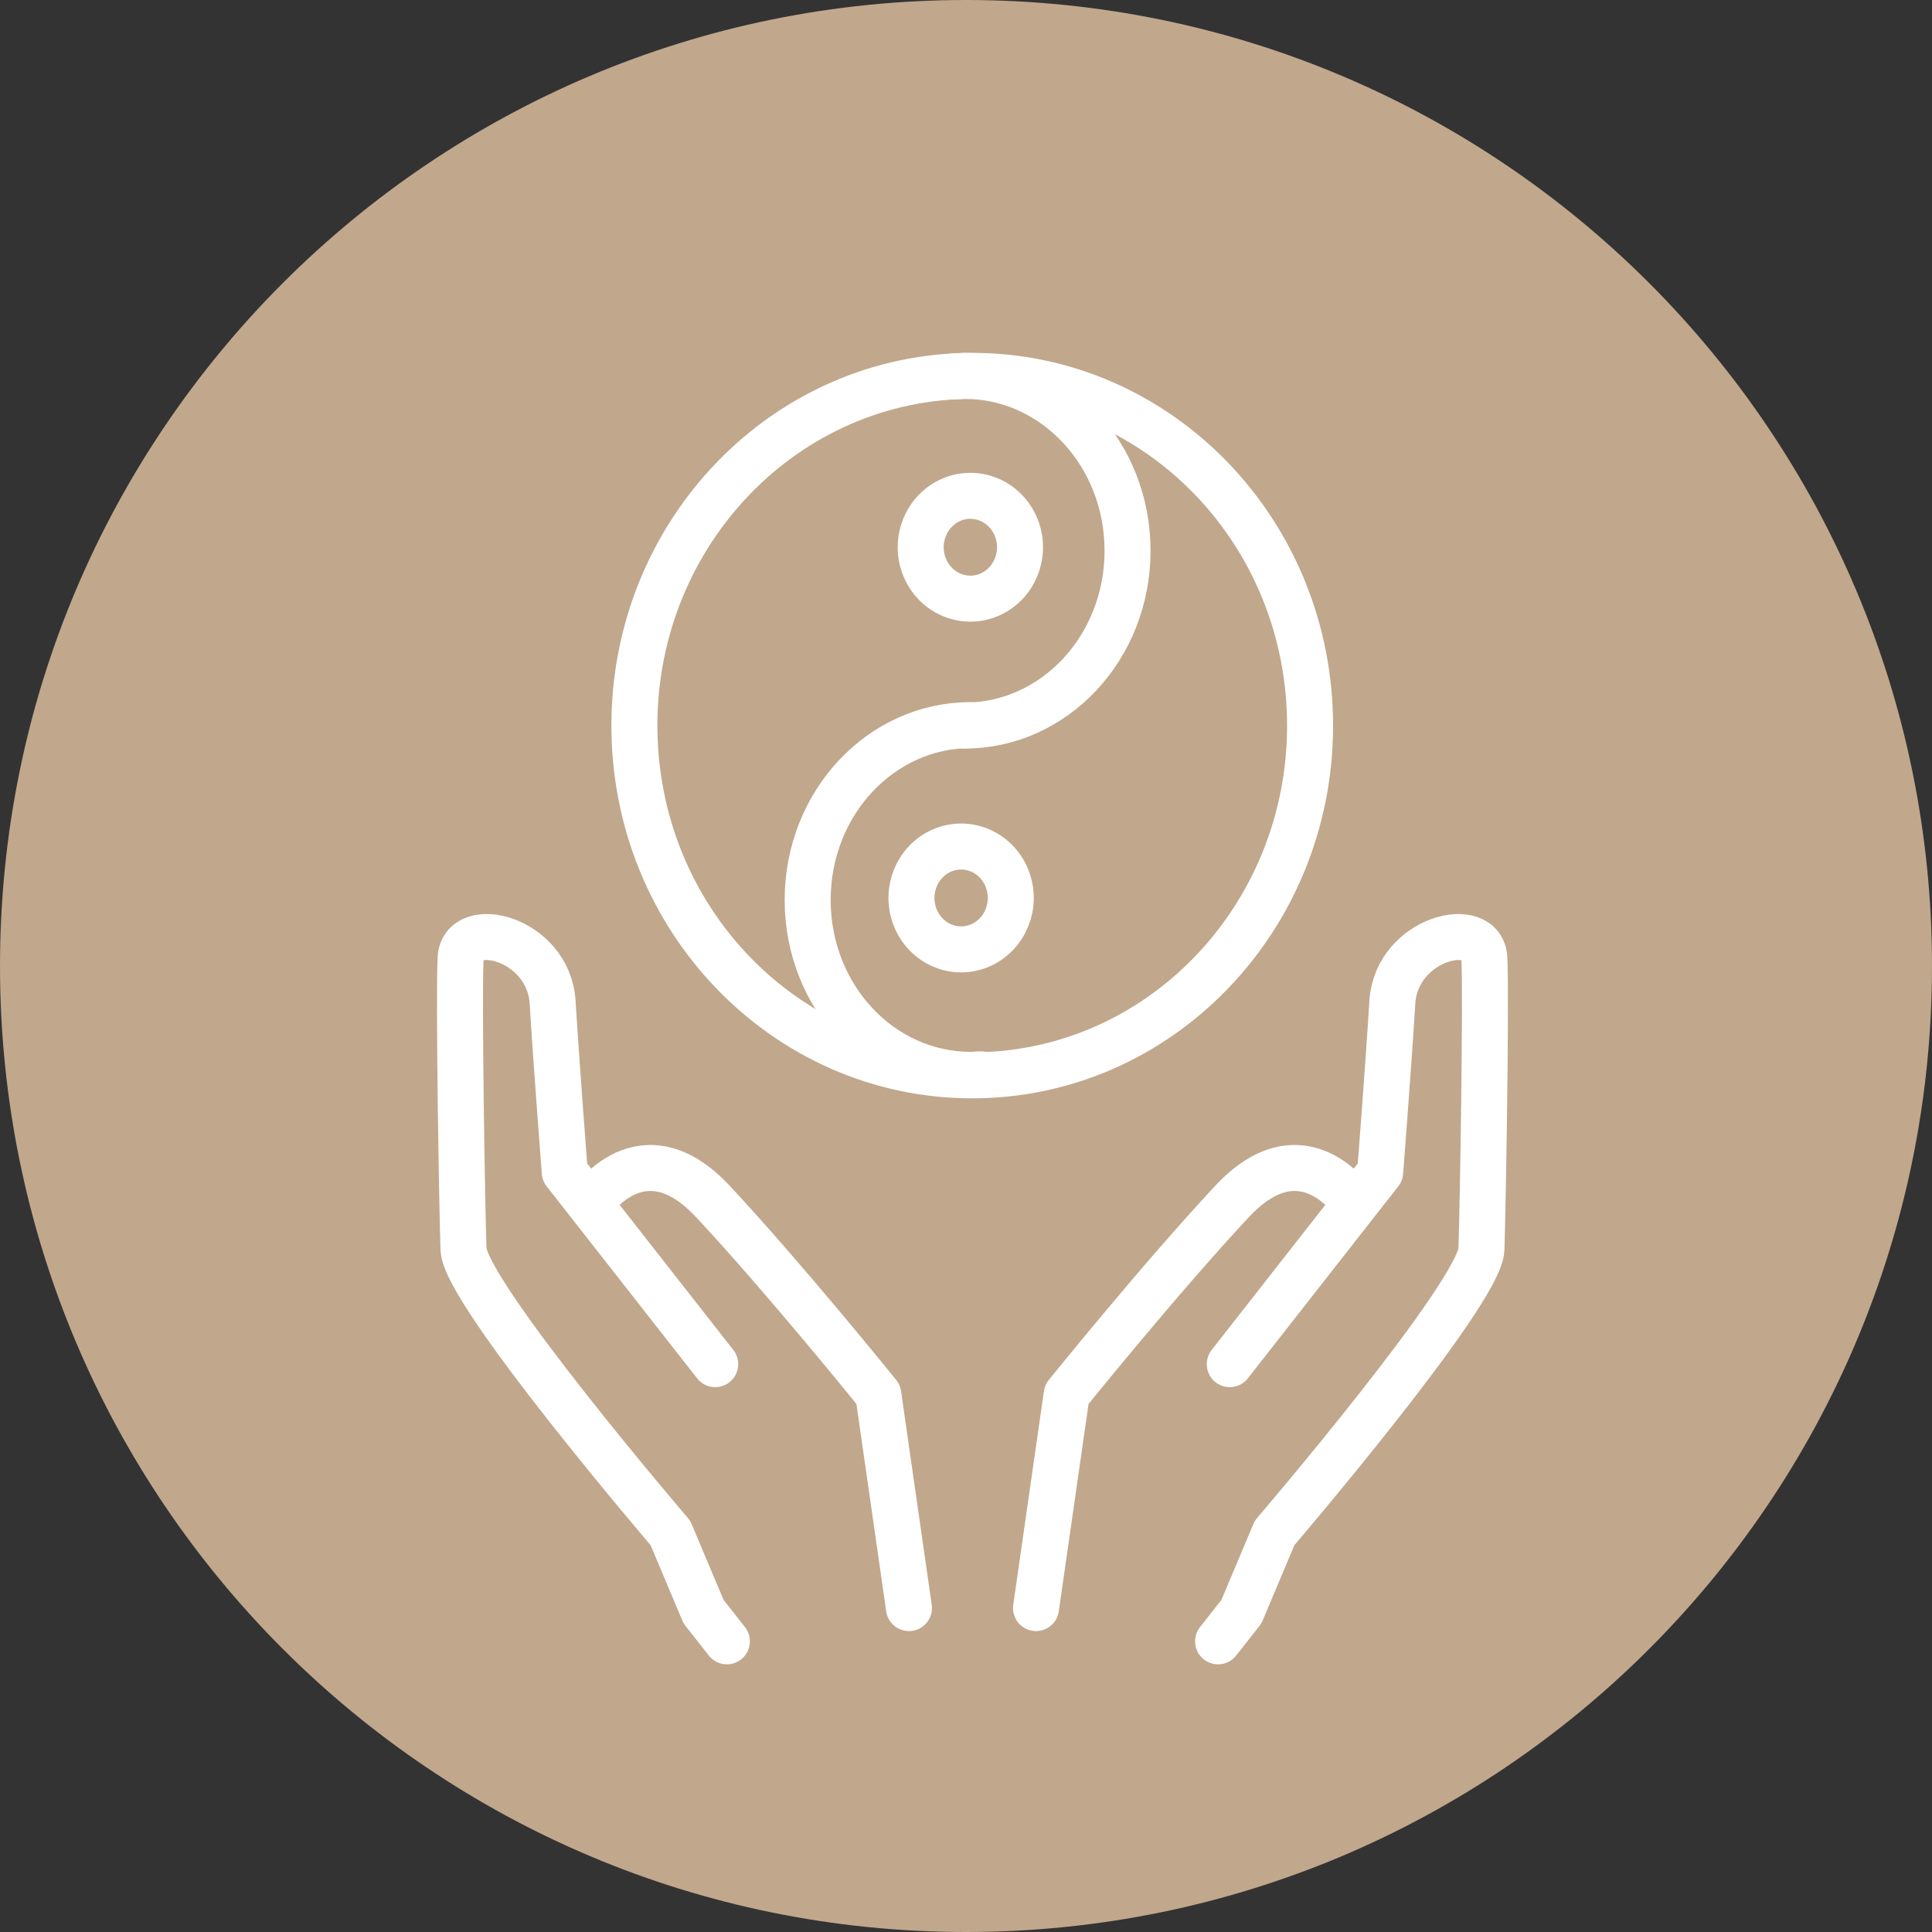 <svg width="42" height="42" viewBox="0 0 42 42" fill="none" xmlns="http://www.w3.org/2000/svg">
<rect x="0" y="0" width="42" height="42" fill="#333333" stroke="none"/>
<g clip-path="url(#clip0_61_217)">
<path d="M21 42C32.598 42 42 32.598 42 21C42 9.402 32.598 0 21 0C9.402 0 0 9.402 0 21C0 32.598 9.402 42 21 42Z" fill="#C1A78C"/>
<path d="M26.48 35.681L26.988 35.035L27.708 33.325C27.708 33.325 32.174 28.11 32.205 27.157C32.237 26.204 32.311 21.734 32.269 20.836C32.227 19.937 30.364 20.387 30.269 21.778C30.184 23.169 30.004 25.481 30.004 25.481L26.734 29.655" stroke="white" stroke-miterlimit="10" stroke-linecap="round" stroke-linejoin="round"/>
<path d="M22.522 34.958L23.189 30.313C23.189 30.313 25.221 27.793 26.776 26.127C28.332 24.451 29.443 26.16 29.443 26.16" stroke="white" stroke-miterlimit="10" stroke-linecap="round" stroke-linejoin="round"/>
<path d="M15.802 35.681L15.294 35.035L14.574 33.325C14.574 33.325 10.108 28.11 10.076 27.157C10.044 26.204 9.97 21.734 10.013 20.836C10.055 19.937 11.918 20.387 12.013 21.778C12.098 23.169 12.277 25.481 12.277 25.481L15.548 29.655" stroke="white" stroke-miterlimit="10" stroke-linecap="round" stroke-linejoin="round"/>
<path d="M19.76 34.958L19.093 30.313C19.093 30.313 17.061 27.793 15.505 26.127C13.95 24.451 12.838 26.16 12.838 26.16" stroke="white" stroke-miterlimit="10" stroke-linecap="round" stroke-linejoin="round"/>
<path d="M21.302 23.375C25.357 23.28 28.57 19.799 28.478 15.601C28.386 11.403 25.024 8.077 20.969 8.173C16.913 8.268 13.701 11.748 13.793 15.947C13.885 20.145 17.247 23.47 21.302 23.375Z" stroke="white" stroke-miterlimit="10" stroke-linecap="round" stroke-linejoin="round"/>
<path d="M20.744 8.182C20.818 8.182 20.892 8.171 20.966 8.171C22.924 8.171 24.512 9.869 24.512 11.972C24.512 14.076 22.924 15.774 20.966 15.774" stroke="white" stroke-miterlimit="10" stroke-linecap="round" stroke-linejoin="round"/>
<path d="M21.326 23.355C21.252 23.355 21.178 23.366 21.104 23.366C19.146 23.366 17.558 21.668 17.558 19.565C17.558 17.461 19.146 15.763 21.104 15.763" stroke="white" stroke-miterlimit="10" stroke-linecap="round" stroke-linejoin="round"/>
<path d="M21.508 12.929C22.059 12.693 22.32 12.039 22.092 11.469C21.864 10.899 21.233 10.628 20.682 10.864C20.131 11.101 19.869 11.754 20.098 12.325C20.326 12.895 20.957 13.165 21.508 12.929Z" stroke="white" stroke-miterlimit="10" stroke-linecap="round" stroke-linejoin="round"/>
<path d="M21.307 20.553C21.858 20.317 22.119 19.663 21.891 19.093C21.663 18.523 21.032 18.252 20.481 18.488C19.93 18.724 19.669 19.378 19.897 19.948C20.125 20.519 20.756 20.79 21.307 20.553Z" stroke="white" stroke-miterlimit="10" stroke-linecap="round" stroke-linejoin="round"/>
</g>
<defs>
<clipPath id="clip0_61_217">
<rect width="42" height="42" fill="white"/>
</clipPath>
</defs>
</svg>
